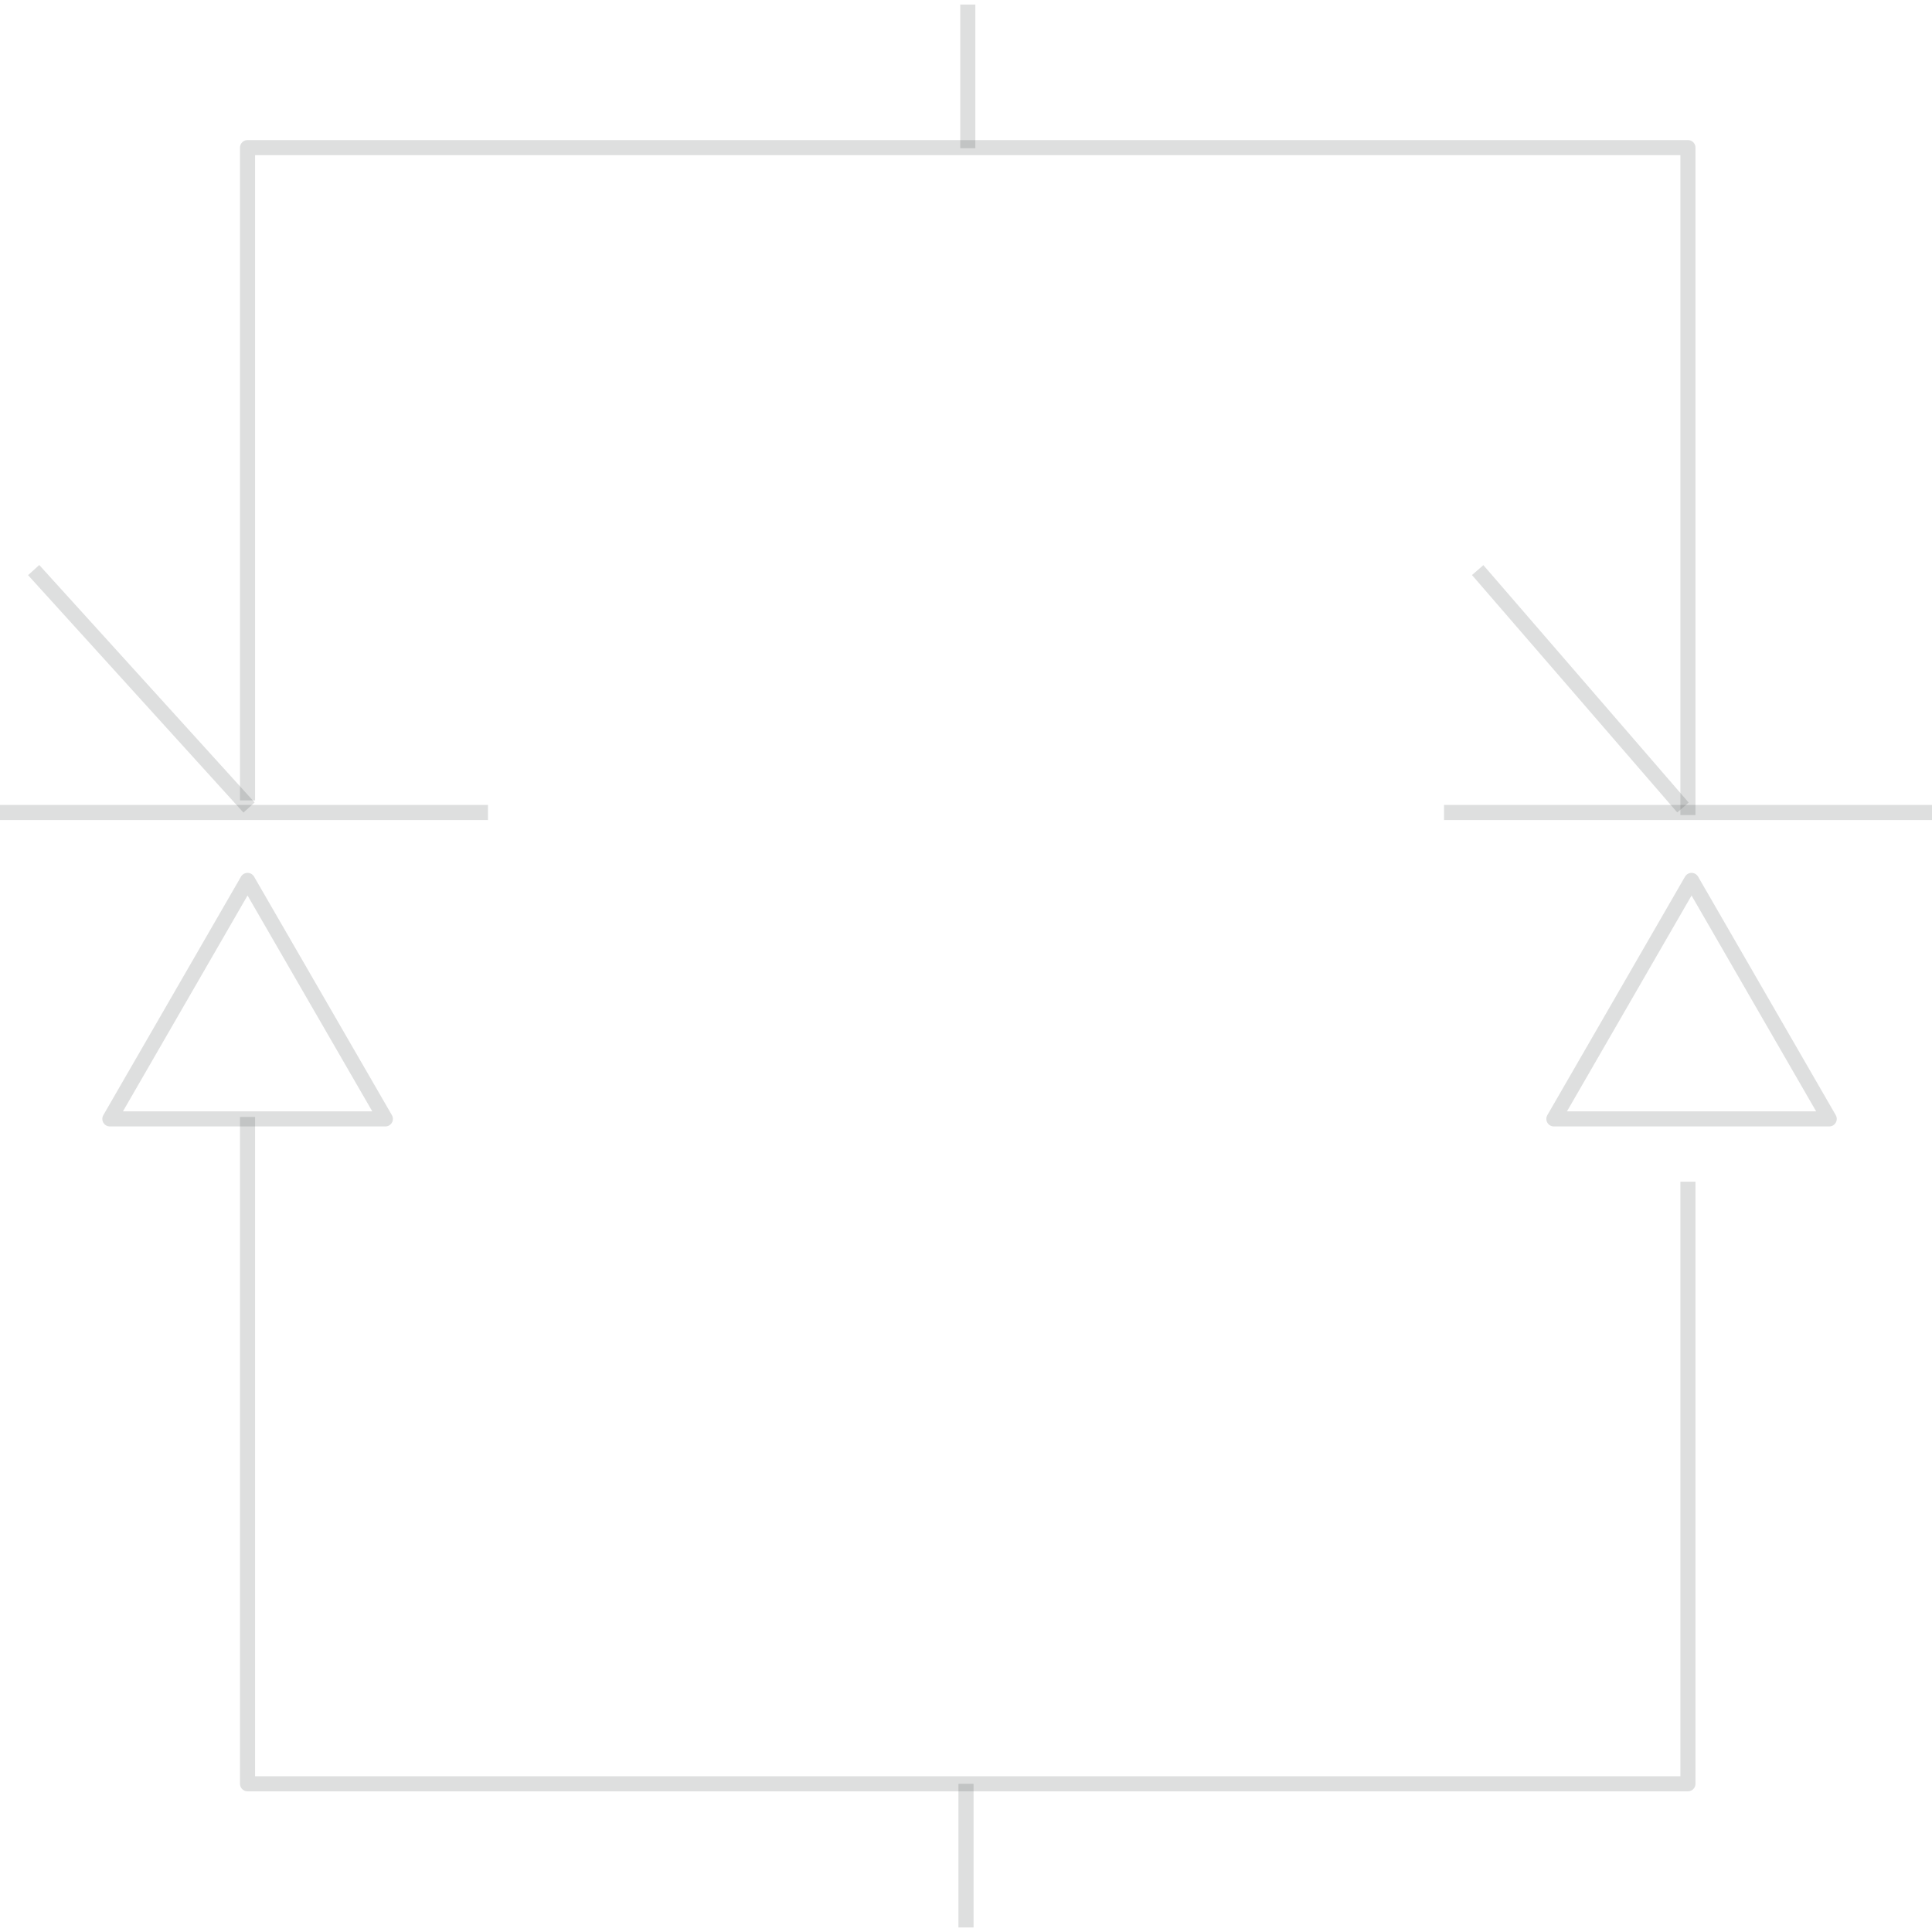 <svg id="图层_2" data-name="图层 2" xmlns="http://www.w3.org/2000/svg" viewBox="0 0 128 128"><defs><style>.cls-1{fill:none;stroke:#313333;stroke-linejoin:round;}.cls-1{opacity:0.16;}</style></defs><g id="运行水电厂"><polyline class="cls-1" points="111.83 78.29 111.83 118.18 16.4 118.18 16.4 74"/><polyline class="cls-1" points="16.4 53.03 16.4 9.78 111.83 9.78 111.83 54"/><line class="cls-1" x1="64.12" y1="0.3" x2="64.12" y2="9.82"/><line class="cls-1" x1="64" y1="118.18" x2="64" y2="127.7"/><polygon class="cls-1" points="16.4 58.33 7.28 74.13 25.53 74.13 16.4 58.33"/><line class="cls-1" y1="53.83" x2="32.33" y2="53.83"/><line class="cls-1" x1="16.5" y1="53.5" x2="2.23" y2="37.77"/><polygon class="cls-1" points="112.07 58.33 102.95 74.13 121.19 74.13 112.07 58.33"/><line class="cls-1" x1="95.67" y1="53.83" x2="128" y2="53.83"/><line class="cls-1" x1="111.5" y1="53.5" x2="97.9" y2="37.77"/><g class="cls-1"></g></g></svg>